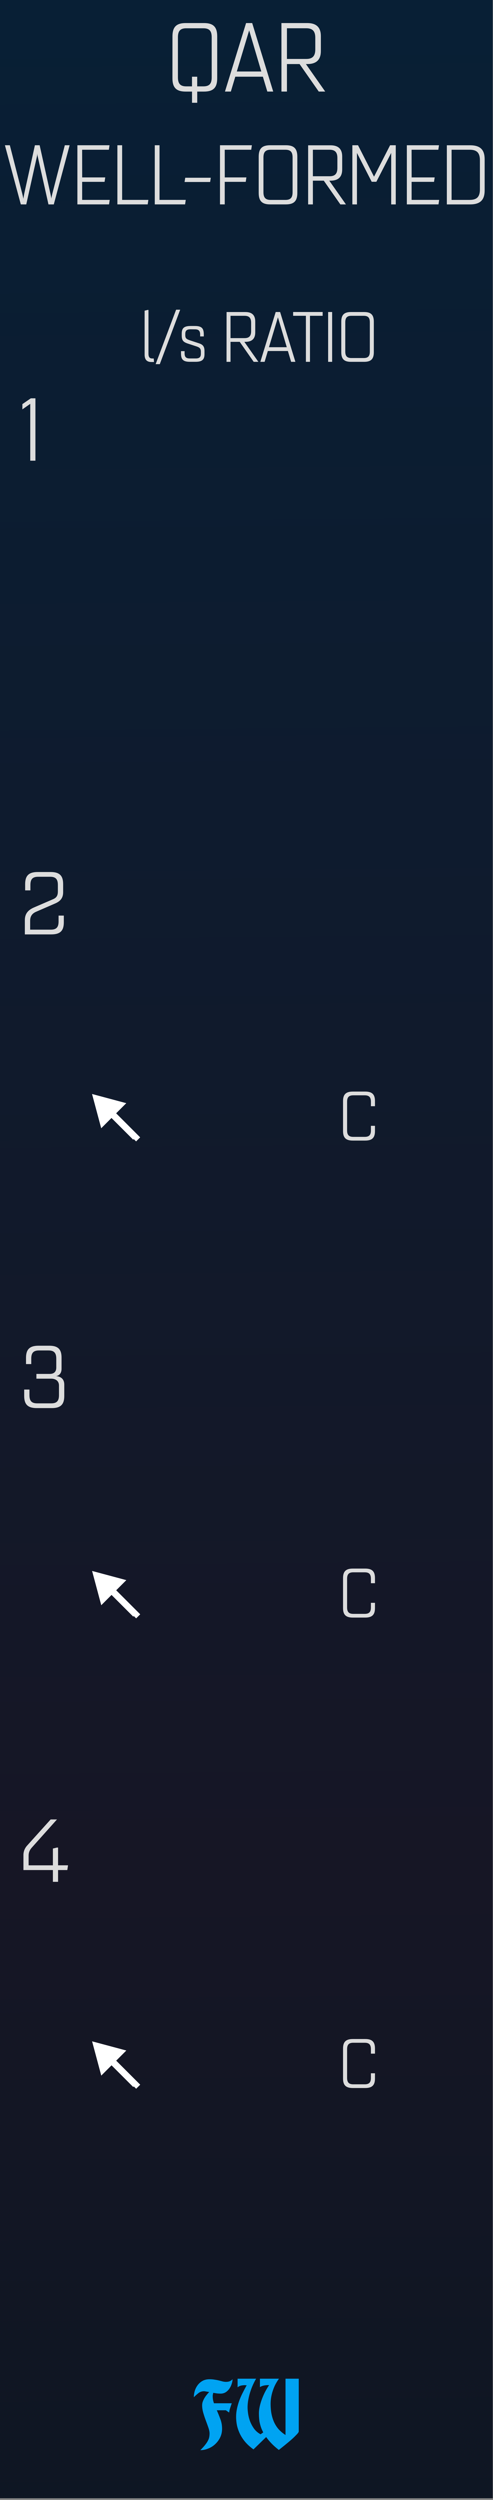 <?xml version="1.0" encoding="UTF-8" standalone="no"?>
<svg
   xmlns:dc="http://purl.org/dc/elements/1.1/"
   xmlns:cc="http://creativecommons.org/ns#"
   xmlns:rdf="http://www.w3.org/1999/02/22-rdf-syntax-ns#"
   xmlns:svg="http://www.w3.org/2000/svg"
   xmlns="http://www.w3.org/2000/svg"
   xmlns:xlink="http://www.w3.org/1999/xlink"
   xmlns:sodipodi="http://sodipodi.sourceforge.net/DTD/sodipodi-0.dtd"
   xmlns:inkscape="http://www.inkscape.org/namespaces/inkscape"
   sodipodi:docname="QARWellFormedRhythmExpander.svg"
   inkscape:version="1.0 (4035a4fb49, 2020-05-01)"
   id="svg11003"
   version="1.1"
   viewBox="0 0 19.844 100.542"
   height="380"
   width="75">
  <rect x="0" y="0" width="19.844" height="100.542" fill="#808080" stroke="none"/>
  <defs
     id="defs10997">
    <linearGradient
       id="linearGradient4047"
       inkscape:collect="always">
      <stop
         id="stop3387"
         offset="0"
         style="stop-color:#0c1622;stop-opacity:1" />
      <stop
         id="stop3388"
         offset=".3"
         style="stop-color:#161625;stop-opacity:1" />
      <stop
         id="stop3389"
         offset="1"
         style="stop-color:#081f35;stop-opacity:1" />
    </linearGradient>
    <linearGradient
       gradientTransform="matrix(0.582,0,0,1,14.707,0)"
       gradientUnits="userSpaceOnUse"
       y2="50.462"
       x2="35.22"
       y1="158.333"
       x1="35.418"
       id="linearGradient4049"
       xlink:href="#linearGradient4047"
       inkscape:collect="always" />
  </defs>
  <sodipodi:namedview
     inkscape:document-rotation="0"
     showguides="false"
     units="px"
     inkscape:window-maximized="1"
     inkscape:window-y="-6"
     inkscape:window-x="-6"
     inkscape:window-height="1058"
     inkscape:window-width="1920"
     fit-margin-bottom="0"
     fit-margin-right="0"
     fit-margin-left="0"
     fit-margin-top="0"
     showgrid="false"
     inkscape:current-layer="layer1"
     inkscape:document-units="px"
     inkscape:cy="200.87134"
     inkscape:cx="-84.61807"
     inkscape:zoom="2"
     inkscape:pageshadow="2"
     inkscape:pageopacity="0.0"
     borderopacity="1.0"
     bordercolor="#666666"
     pagecolor="#ffffff"
     id="base" />
  <g
     transform="translate(-35.146,-50.389)"
     id="layer1"
     inkscape:groupmode="layer"
     inkscape:label="Layer 1">
    <g
       transform="matrix(0.357,0,0,1.001,22.568,-0.146)"
       id="g1644">
      <path
         inkscape:connector-curvature="0"
         id="path33493"
         d="m 35.22,50.462 h 55.562 V 150.858 h -55.562 z m 0,0"
         style="fill:url(#linearGradient4049);fill-opacity:1;fill-rule:nonzero;stroke:none;stroke-width:0.327"
         inkscape:export-filename="/home/vortico/pics/tmp/LFOs.png"
         inkscape:export-xdpi="150.22649"
         inkscape:export-ydpi="150.22649" />
    </g>
    <g
       id="text5097"
       style="font-style:normal;font-weight:normal;font-size:3.528px;line-height:1.25;font-family:sans-serif;letter-spacing:0px;word-spacing:0px;fill:#ffffff;fill-opacity:1;stroke:none;stroke-width:0.265" />
    <g
       id="text373"
       style="font-style:normal;font-variant:normal;font-weight:bold;font-stretch:normal;font-size:3.528px;line-height:1.25;font-family:Consolas;-inkscape-font-specification:'Consolas Bold';text-align:center;letter-spacing:0px;word-spacing:0px;text-anchor:middle;fill:#ffffff;fill-opacity:1;stroke:none;stroke-width:0.265" />
    <g
       id="flowRoot250"
       style="font-style:normal;font-variant:normal;font-weight:bold;font-stretch:normal;font-size:13.333px;line-height:1.25;font-family:Consolas;-inkscape-font-specification:'Consolas Bold';text-align:center;letter-spacing:0px;word-spacing:0px;text-anchor:middle;fill:#ffffff;fill-opacity:1;stroke:none" />
    <g
       id="text308"
       style="font-style:normal;font-variant:normal;font-weight:bold;font-stretch:normal;font-size:3.528px;line-height:1.25;font-family:Consolas;-inkscape-font-specification:'Consolas Bold';text-align:center;letter-spacing:0px;word-spacing:0px;text-anchor:middle;fill:#ffffff;fill-opacity:1;stroke:none;stroke-width:0.265"
       aria-label="=+">
      <path
         inkscape:connector-curvature="0"
         id="path4330"
         style="stroke-width:0.265"
         d="m 156.861,47.16 v -0.334 h 1.481 v 0.334 z m 0,0.679 v -0.334 h 1.481 v 0.334 z" />
      <path
         inkscape:connector-curvature="0"
         id="path4332"
         style="stroke-width:0.265"
         d="m 159.739,47.508 v 0.67 h -0.388 v -0.67 h -0.643 v -0.346 h 0.643 V 46.495 h 0.388 v 0.667 h 0.643 v 0.346 z" />
    </g>
    <g
       id="flowRoot53665"
       style="font-style:normal;font-variant:normal;font-weight:bold;font-stretch:normal;font-size:13.333px;line-height:1.25;font-family:Consolas;-inkscape-font-specification:'Consolas Bold';text-align:center;letter-spacing:0px;word-spacing:0px;text-anchor:middle;fill:#ffffff;fill-opacity:1;stroke:none" />
    <g
       id="text53994"
       style="font-style:normal;font-variant:normal;font-weight:bold;font-stretch:normal;font-size:3.528px;line-height:1.25;font-family:Consolas;-inkscape-font-specification:'Consolas Bold';text-align:center;letter-spacing:0px;word-spacing:0px;text-anchor:middle;fill:#ffffff;fill-opacity:1;stroke:none;stroke-width:0.265" />
    <g
       style="font-style:normal;font-variant:normal;font-weight:normal;font-stretch:normal;font-size:3.528px;line-height:1.25;font-family:Quarca;-inkscape-font-specification:Quarca;text-align:start;letter-spacing:0px;word-spacing:0px;text-anchor:start;fill:#dddddd;fill-opacity:1;stroke:none;stroke-width:0.265"
       id="text3885"
       aria-label="QAR
WELL-FORMED">
      <path
         id="path8884"
         style="font-style:normal;font-variant:normal;font-weight:normal;font-stretch:normal;font-size:3.881px;font-family:Quarca;-inkscape-font-specification:Quarca;text-align:center;text-anchor:middle;fill:#dddddd;fill-opacity:1;stroke-width:0.265"
         d="m 42.087,53.536 c 0,0.357 0.136,0.536 0.532,0.536 h 0.256 v 0.45 h 0.21 v -0.45 h 0.272 c 0.396,0 0.532,-0.179 0.532,-0.536 v -1.684 c 0,-0.357 -0.136,-0.536 -0.532,-0.536 h -0.737 c -0.396,0 -0.532,0.179 -0.532,0.536 z m 0.555,0.326 c -0.244,0 -0.334,-0.116 -0.334,-0.361 v -1.614 c 0,-0.244 0.089,-0.361 0.334,-0.361 h 0.691 c 0.248,0 0.334,0.116 0.334,0.361 v 1.614 c 0,0.244 -0.085,0.361 -0.334,0.361 H 43.084 V 53.474 h -0.21 v 0.388 z" />
      <path
         id="path8886"
         style="font-style:normal;font-variant:normal;font-weight:normal;font-stretch:normal;font-size:3.881px;font-family:Quarca;-inkscape-font-specification:Quarca;text-align:center;text-anchor:middle;fill:#dddddd;fill-opacity:1;stroke-width:0.265"
         d="m 45.051,51.316 -0.85,2.755 h 0.237 l 0.179,-0.598 h 1.11 l 0.179,0.598 h 0.237 l -0.846,-2.755 z m 0.124,0.295 0.489,1.653 H 44.678 Z" />
      <path
         id="path8888"
         style="font-style:normal;font-variant:normal;font-weight:normal;font-stretch:normal;font-size:3.881px;font-family:Quarca;-inkscape-font-specification:Quarca;text-align:center;text-anchor:middle;fill:#dddddd;fill-opacity:1;stroke-width:0.265"
         d="m 46.475,54.071 h 0.221 v -1.106 h 0.508 l 0.772,1.106 h 0.26 l -0.776,-1.106 h 0.054 c 0.369,0 0.547,-0.175 0.547,-0.524 v -0.601 c 0,-0.349 -0.179,-0.524 -0.547,-0.524 h -1.04 z m 0.221,-2.546 h 0.78 c 0.248,0 0.361,0.116 0.361,0.38 v 0.47 c 0,0.268 -0.113,0.384 -0.361,0.384 h -0.78 z" />
      <path
         id="path8890"
         style="font-style:normal;font-variant:normal;font-weight:normal;font-stretch:normal;font-size:3.351px;font-family:Quarca;-inkscape-font-specification:Quarca;text-align:center;text-anchor:middle;fill:#dddddd;fill-opacity:1;stroke-width:0.265"
         d="m 36.203,58.61 0.429,-1.927 c 0.01,-0.034 0.013,-0.087 0.013,-0.131 0.003,0.044 0.01,0.097 0.02,0.131 l 0.432,1.927 h 0.214 L 37.949,56.23 h -0.194 l -0.503,1.951 c -0.017,0.07 -0.034,0.131 -0.04,0.198 -0.007,-0.067 -0.023,-0.131 -0.037,-0.201 L 36.742,56.23 h -0.191 l -0.429,1.947 c -0.013,0.07 -0.027,0.137 -0.034,0.208 -0.013,-0.07 -0.03,-0.141 -0.047,-0.211 L 35.542,56.23 h -0.198 l 0.64,2.379 z" />
      <path
         id="path8892"
         style="font-style:normal;font-variant:normal;font-weight:normal;font-stretch:normal;font-size:3.351px;font-family:Quarca;-inkscape-font-specification:Quarca;text-align:center;text-anchor:middle;fill:#dddddd;fill-opacity:1;stroke-width:0.265"
         d="m 38.452,56.411 h 1.076 L 39.554,56.23 H 38.261 v 2.379 h 1.274 l 0.027,-0.181 h -1.109 V 57.702 h 0.902 l 0.027,-0.178 h -0.928 z" />
      <path
         id="path8894"
         style="font-style:normal;font-variant:normal;font-weight:normal;font-stretch:normal;font-size:3.351px;font-family:Quarca;-inkscape-font-specification:Quarca;text-align:center;text-anchor:middle;fill:#dddddd;fill-opacity:1;stroke-width:0.265"
         d="m 40.062,56.23 h -0.191 v 2.379 h 1.22 l 0.027,-0.181 h -1.056 z" />
      <path
         id="path8896"
         style="font-style:normal;font-variant:normal;font-weight:normal;font-stretch:normal;font-size:3.351px;font-family:Quarca;-inkscape-font-specification:Quarca;text-align:center;text-anchor:middle;fill:#dddddd;fill-opacity:1;stroke-width:0.265"
         d="m 41.567,56.23 h -0.191 v 2.379 h 1.22 l 0.027,-0.181 h -1.056 z" />
      <path
         id="path8898"
         style="font-style:normal;font-variant:normal;font-weight:normal;font-stretch:normal;font-size:3.351px;font-family:Quarca;-inkscape-font-specification:Quarca;text-align:center;text-anchor:middle;fill:#dddddd;fill-opacity:1;stroke-width:0.265"
         d="m 43.631,57.537 h -1.029 l -0.027,0.171 h 1.029 z" />
      <path
         id="path8900"
         style="font-style:normal;font-variant:normal;font-weight:normal;font-stretch:normal;font-size:3.351px;font-family:Quarca;-inkscape-font-specification:Quarca;text-align:center;text-anchor:middle;fill:#dddddd;fill-opacity:1;stroke-width:0.265"
         d="m 44.192,56.411 h 1.066 l 0.027,-0.181 h -1.284 v 2.379 h 0.191 V 57.702 h 0.845 l 0.027,-0.178 h -0.871 z" />
      <path
         id="path8902"
         style="font-style:normal;font-variant:normal;font-weight:normal;font-stretch:normal;font-size:3.351px;font-family:Quarca;-inkscape-font-specification:Quarca;text-align:center;text-anchor:middle;fill:#dddddd;fill-opacity:1;stroke-width:0.265"
         d="m 45.559,58.147 c 0,0.308 0.117,0.462 0.459,0.462 h 0.637 c 0.342,0 0.459,-0.154 0.459,-0.462 v -1.455 c 0,-0.308 -0.117,-0.462 -0.459,-0.462 h -0.637 c -0.342,0 -0.459,0.154 -0.459,0.462 z m 0.479,-1.736 h 0.597 c 0.214,0 0.288,0.101 0.288,0.312 v 1.394 c 0,0.211 -0.074,0.312 -0.288,0.312 h -0.597 c -0.211,0 -0.288,-0.101 -0.288,-0.312 v -1.394 c 0,-0.211 0.077,-0.312 0.288,-0.312 z" />
      <path
         id="path8904"
         style="font-style:normal;font-variant:normal;font-weight:normal;font-stretch:normal;font-size:3.351px;font-family:Quarca;-inkscape-font-specification:Quarca;text-align:center;text-anchor:middle;fill:#dddddd;fill-opacity:1;stroke-width:0.265"
         d="m 47.549,58.61 h 0.191 V 57.655 h 0.439 l 0.667,0.955 h 0.225 L 48.4,57.655 h 0.047 c 0.318,0 0.473,-0.151 0.473,-0.452 v -0.519 c 0,-0.302 -0.154,-0.452 -0.473,-0.452 h -0.898 z m 0.191,-2.199 h 0.674 c 0.214,0 0.312,0.101 0.312,0.328 v 0.406 c 0,0.231 -0.097,0.332 -0.312,0.332 h -0.674 z" />
      <path
         id="path8906"
         style="font-style:normal;font-variant:normal;font-weight:normal;font-stretch:normal;font-size:3.351px;font-family:Quarca;-inkscape-font-specification:Quarca;text-align:center;text-anchor:middle;fill:#dddddd;fill-opacity:1;stroke-width:0.265"
         d="m 49.514,58.61 v -2.071 l 0.593,1.16 h 0.188 l 0.597,-1.16 v 2.071 h 0.184 V 56.23 H 50.848 L 50.201,57.494 49.557,56.23 h -0.228 v 2.379 z" />
      <path
         id="path8908"
         style="font-style:normal;font-variant:normal;font-weight:normal;font-stretch:normal;font-size:3.351px;font-family:Quarca;-inkscape-font-specification:Quarca;text-align:center;text-anchor:middle;fill:#dddddd;fill-opacity:1;stroke-width:0.265"
         d="m 51.713,56.411 h 1.076 l 0.027,-0.181 h -1.294 v 2.379 h 1.274 l 0.027,-0.181 h -1.109 V 57.702 h 0.902 l 0.027,-0.178 h -0.928 z" />
      <path
         id="path8910"
         style="font-style:normal;font-variant:normal;font-weight:normal;font-stretch:normal;font-size:3.351px;font-family:Quarca;-inkscape-font-specification:Quarca;text-align:center;text-anchor:middle;fill:#dddddd;fill-opacity:1;stroke-width:0.265"
         d="m 53.132,58.61 h 0.932 c 0.419,0 0.59,-0.184 0.59,-0.563 v -1.253 c 0,-0.379 -0.171,-0.563 -0.59,-0.563 h -0.932 z m 0.922,-0.181 h -0.731 v -2.018 h 0.731 c 0.292,0 0.409,0.131 0.409,0.422 v 1.173 c 0,0.292 -0.117,0.422 -0.409,0.422 z" />
    </g>
    <g
       style="font-style:normal;font-variant:normal;font-weight:bold;font-stretch:normal;font-size:13.333px;line-height:1.25;font-family:Consolas;-inkscape-font-specification:'Consolas Bold';text-align:center;letter-spacing:0px;word-spacing:0px;text-anchor:middle;fill:#000000;fill-opacity:1;stroke:none"
       id="flowRoot1015"
       transform="matrix(0.265,0,0,0.265,35.146,50.389)" />
    <g
       style="font-style:normal;font-variant:normal;font-weight:normal;font-stretch:normal;font-size:3.528px;line-height:1.25;font-family:Quarca;-inkscape-font-specification:Quarca;letter-spacing:0px;word-spacing:0px;fill:#dddddd;fill-opacity:1;stroke:none;stroke-width:0.265"
       id="text5443-7-5"
       aria-label="l/s RATIO">
      <path
         id="path8866"
         style="font-style:normal;font-variant:normal;font-weight:normal;font-stretch:normal;font-size:2.822px;font-family:Quarca;-inkscape-font-specification:Quarca;fill:#dddddd;fill-opacity:1;stroke-width:0.265"
         d="m 41.272,64.806 c -0.104,0 -0.15,-0.059 -0.15,-0.192 v -1.761 h -0.031 l -0.124,0.031 v 1.77 c 0,0.192 0.085,0.294 0.271,0.294 h 0.107 l -0.011,-0.141 z" />
      <path
         id="path8868"
         style="font-style:normal;font-variant:normal;font-weight:normal;font-stretch:normal;font-size:2.822px;font-family:Quarca;-inkscape-font-specification:Quarca;fill:#dddddd;fill-opacity:1;stroke-width:0.265"
         d="m 42.235,62.844 -0.824,2.19 h 0.167 l 0.821,-2.19 z" />
      <path
         id="path8870"
         style="font-style:normal;font-variant:normal;font-weight:normal;font-stretch:normal;font-size:2.822px;font-family:Quarca;-inkscape-font-specification:Quarca;fill:#dddddd;fill-opacity:1;stroke-width:0.265"
         d="m 42.999,63.634 c 0.15,0 0.203,0.071 0.203,0.209 v 0.076 h 0.147 v -0.076 c 0,-0.24 -0.073,-0.344 -0.358,-0.344 h -0.172 c -0.285,0 -0.358,0.104 -0.358,0.313 v 0.071 c 0,0.223 0.082,0.274 0.299,0.341 l 0.302,0.099 c 0.116,0.04 0.169,0.082 0.169,0.209 v 0.087 c 0,0.124 -0.054,0.186 -0.203,0.186 H 42.782 c -0.152,0 -0.206,-0.065 -0.206,-0.209 v -0.085 h -0.144 v 0.09 c 0,0.234 0.073,0.339 0.358,0.339 h 0.229 c 0.265,0 0.358,-0.093 0.358,-0.305 v -0.133 c 0,-0.209 -0.093,-0.268 -0.26,-0.319 l -0.313,-0.102 c -0.133,-0.048 -0.2,-0.071 -0.2,-0.209 v -0.054 c 0,-0.124 0.054,-0.186 0.206,-0.186 z" />
      <path
         id="path8872"
         style="font-style:normal;font-variant:normal;font-weight:normal;font-stretch:normal;font-size:2.822px;font-family:Quarca;-inkscape-font-specification:Quarca;fill:#dddddd;fill-opacity:1;stroke-width:0.265"
         d="m 44.264,64.941 h 0.161 v -0.804 h 0.37 l 0.562,0.804 h 0.189 l -0.564,-0.804 h 0.04 c 0.268,0 0.398,-0.127 0.398,-0.381 v -0.437 c 0,-0.254 -0.13,-0.381 -0.398,-0.381 h -0.756 z m 0.161,-1.851 h 0.567 c 0.181,0 0.262,0.085 0.262,0.277 v 0.341 c 0,0.195 -0.082,0.279 -0.262,0.279 h -0.567 z" />
      <path
         id="path8874"
         style="font-style:normal;font-variant:normal;font-weight:normal;font-stretch:normal;font-size:2.822px;font-family:Quarca;-inkscape-font-specification:Quarca;fill:#dddddd;fill-opacity:1;stroke-width:0.265"
         d="m 46.243,62.937 -0.618,2.004 h 0.172 l 0.13,-0.435 h 0.807 l 0.13,0.435 h 0.172 L 46.421,62.937 Z m 0.09,0.214 0.356,1.202 h -0.717 z" />
      <path
         id="path8876"
         style="font-style:normal;font-variant:normal;font-weight:normal;font-stretch:normal;font-size:2.822px;font-family:Quarca;-inkscape-font-specification:Quarca;fill:#dddddd;fill-opacity:1;stroke-width:0.265"
         d="M 48.133,63.09 V 62.937 H 46.945 v 0.152 h 0.514 v 1.851 h 0.164 v -1.851 z" />
      <path
         id="path8878"
         style="font-style:normal;font-variant:normal;font-weight:normal;font-stretch:normal;font-size:2.822px;font-family:Quarca;-inkscape-font-specification:Quarca;fill:#dddddd;fill-opacity:1;stroke-width:0.265"
         d="M 48.515,64.941 V 62.937 h -0.161 v 2.004 z" />
      <path
         id="path8880"
         style="font-style:normal;font-variant:normal;font-weight:normal;font-stretch:normal;font-size:2.822px;font-family:Quarca;-inkscape-font-specification:Quarca;fill:#dddddd;fill-opacity:1;stroke-width:0.265"
         d="m 48.883,64.552 c 0,0.26 0.099,0.389 0.387,0.389 h 0.536 c 0.288,0 0.387,-0.13 0.387,-0.389 v -1.225 c 0,-0.26 -0.099,-0.389 -0.387,-0.389 h -0.536 c -0.288,0 -0.387,0.13 -0.387,0.389 z m 0.404,-1.462 h 0.502 c 0.181,0 0.243,0.085 0.243,0.262 v 1.174 c 0,0.178 -0.062,0.262 -0.243,0.262 h -0.502 c -0.178,0 -0.243,-0.085 -0.243,-0.262 v -1.174 c 0,-0.178 0.065,-0.262 0.243,-0.262 z" />
    </g>
    <g
       style="font-style:normal;font-variant:normal;font-weight:bold;font-stretch:normal;font-size:13.333px;line-height:1.25;font-family:Arial;-inkscape-font-specification:'Arial Bold';text-align:center;letter-spacing:0px;word-spacing:0px;text-anchor:middle;fill:#000000;fill-opacity:1;stroke:none"
       id="flowRoot1633" />
    <g
       style="font-style:normal;font-variant:normal;font-weight:bold;font-stretch:normal;font-size:3.538px;line-height:1.25;font-family:Consolas;-inkscape-font-specification:'Consolas Bold';text-align:start;letter-spacing:0px;word-spacing:0px;text-anchor:start;fill:#00a3f2;fill-opacity:1;stroke:none;stroke-width:0.265"
       id="text3885-7"
       transform="scale(1.003,0.997)"
       aria-label="FW">
      <path
         id="path8860"
         style="font-style:normal;font-variant:normal;font-weight:normal;font-stretch:normal;font-family:'Bradley Gratis';-inkscape-font-specification:'Bradley Gratis';text-align:start;text-anchor:start;fill:#00a3f2;fill-opacity:1;stroke-width:0.265"
         d="m 43.08,149.379 q 0.12,-0.12 0.191,-0.212 0.074,-0.092 0.113,-0.17 0.042,-0.078 0.053,-0.145 0.014,-0.071 0.014,-0.149 0,-0.096 -0.046,-0.23 -0.046,-0.134 -0.103,-0.287 -0.057,-0.152 -0.103,-0.311 -0.046,-0.159 -0.046,-0.304 0,-0.078 0.025,-0.152 0.028,-0.074 0.067,-0.142 0.042,-0.071 0.092,-0.131 0.05,-0.064 0.099,-0.113 -0.071,-0.014 -0.124,-0.021 -0.053,-0.011 -0.078,-0.011 -0.131,0 -0.223,0.071 -0.088,0.067 -0.191,0.17 0,-0.12 0.035,-0.248 0.039,-0.131 0.117,-0.237 0.078,-0.106 0.195,-0.173 0.12,-0.067 0.283,-0.067 0.113,0 0.209,0.018 0.099,0.014 0.18,0.035 0.081,0.021 0.149,0.039 0.067,0.014 0.12,0.014 0.081,0 0.142,-0.021 0.064,-0.025 0.124,-0.085 0,0.078 -0.032,0.177 -0.028,0.099 -0.088,0.191 -0.057,0.088 -0.149,0.152 -0.092,0.06 -0.212,0.06 -0.06,0 -0.138,-0.007 -0.074,-0.011 -0.156,-0.025 -0.007,0.025 -0.011,0.046 -0.004,0.021 -0.007,0.039 -0.004,0.021 -0.004,0.039 0,0.078 0.011,0.152 0.014,0.071 0.039,0.145 h 0.715 l -0.081,0.241 q -0.011,0.046 -0.014,0.067 -0.004,0.021 -0.011,0.067 l -0.131,-0.092 h -0.364 q 0.078,0.177 0.145,0.361 0.067,0.18 0.067,0.386 0,0.184 -0.074,0.343 -0.074,0.156 -0.198,0.272 -0.12,0.117 -0.28,0.18 -0.156,0.067 -0.322,0.067 z" />
      <path
         id="path8862"
         style="font-style:normal;font-variant:normal;font-weight:normal;font-stretch:normal;font-family:'Bradley Gratis';-inkscape-font-specification:'Bradley Gratis';text-align:start;text-anchor:start;fill:#00a3f2;fill-opacity:1;stroke-width:0.265"
         d="m 45.213,149.347 q -0.191,-0.138 -0.326,-0.294 -0.134,-0.159 -0.216,-0.329 -0.081,-0.17 -0.12,-0.343 -0.035,-0.177 -0.035,-0.347 0,-0.166 0.035,-0.329 0.035,-0.166 0.092,-0.326 0.06,-0.163 0.138,-0.315 0.078,-0.156 0.159,-0.304 h -0.021 q -0.011,0 -0.025,0 -0.011,-0.004 -0.028,-0.004 -0.057,0 -0.138,0.014 -0.078,0.014 -0.152,0.071 V 146.495 h 0.743 q -0.092,0.159 -0.159,0.322 -0.064,0.159 -0.106,0.311 -0.039,0.149 -0.06,0.283 -0.018,0.131 -0.018,0.237 0,0.106 0.021,0.255 0.021,0.149 0.078,0.308 0.06,0.156 0.159,0.297 0.103,0.142 0.265,0.23 l 0.106,-0.078 q -0.064,-0.12 -0.099,-0.23 -0.035,-0.113 -0.053,-0.212 -0.014,-0.099 -0.018,-0.18 -0.004,-0.085 -0.004,-0.152 0,-0.11 0.028,-0.248 0.028,-0.138 0.081,-0.287 0.053,-0.149 0.127,-0.301 0.078,-0.152 0.173,-0.297 -0.134,0 -0.223,0.021 -0.085,0.021 -0.145,0.06 V 146.495 h 0.764 q -0.064,0.088 -0.127,0.202 -0.06,0.11 -0.106,0.241 -0.046,0.127 -0.074,0.272 -0.028,0.145 -0.028,0.297 0,0.258 0.046,0.46 0.046,0.198 0.127,0.35 0.081,0.152 0.191,0.262 0.11,0.11 0.234,0.188 V 146.495 h 0.531 v 2.127 q 0,0.025 -0.035,0.071 -0.035,0.043 -0.092,0.099 -0.053,0.057 -0.127,0.124 -0.071,0.064 -0.145,0.127 -0.177,0.149 -0.4,0.326 -0.173,-0.134 -0.297,-0.265 -0.124,-0.131 -0.212,-0.255 z" />
    </g>
    <g
       transform="rotate(45,32.819,96.504)"
       id="g32480">
      <path
         inkscape:connector-curvature="0"
         id="path4120"
         d="m 35.808,90.742 0.904,-0.522 v 1.044 z"
         inkscape:transform-center-x="0.63274678"
         style="fill:#ffffff;fill-opacity:1;fill-rule:nonzero;stroke:#ffffff;stroke-width:0.221;stroke-opacity:1" />
      <path
         style="fill:none;stroke:#ffffff;stroke-width:0.265px;stroke-linecap:butt;stroke-linejoin:miter;stroke-opacity:1"
         d="m 36.734,90.738 h 1.323 v 0.099"
         id="path32476"
         inkscape:connector-curvature="0" />
    </g>
    <g
       transform="rotate(45,9.665,106.098)"
       id="g32480-5">
      <path
         inkscape:connector-curvature="0"
         id="path4120-1"
         d="m 35.808,90.742 0.904,-0.522 v 1.044 z"
         inkscape:transform-center-x="0.63274678"
         style="fill:#ffffff;fill-opacity:1;fill-rule:nonzero;stroke:#ffffff;stroke-width:0.221;stroke-opacity:1" />
      <path
         style="fill:none;stroke:#ffffff;stroke-width:0.265px;stroke-linecap:butt;stroke-linejoin:miter;stroke-opacity:1"
         d="m 36.734,90.738 h 1.323 v 0.099"
         id="path32476-4"
         inkscape:connector-curvature="0" />
    </g>
    <g
       transform="rotate(45,-13.171,115.557)"
       id="g32480-8">
      <path
         inkscape:connector-curvature="0"
         id="path4120-9"
         d="m 35.808,90.742 0.904,-0.522 v 1.044 z"
         inkscape:transform-center-x="0.63274678"
         style="fill:#ffffff;fill-opacity:1;fill-rule:nonzero;stroke:#ffffff;stroke-width:0.221;stroke-opacity:1" />
      <path
         style="fill:none;stroke:#ffffff;stroke-width:0.265px;stroke-linecap:butt;stroke-linejoin:miter;stroke-opacity:1"
         d="m 36.734,90.738 h 1.323 v 0.099"
         id="path32476-2"
         inkscape:connector-curvature="0" />
    </g>
    <g
       style="font-style:normal;font-variant:normal;font-weight:normal;font-stretch:normal;font-size:3.591px;line-height:1.25;font-family:Quarca;-inkscape-font-specification:Quarca;letter-spacing:0px;word-spacing:0px;fill:#dddddd;fill-opacity:1;stroke:none;stroke-width:0.269"
       id="text5443-7-5-4-65"
       transform="scale(1.016,0.984)"
       aria-label="1">
      <path
         id="path8857"
         style="font-style:normal;font-variant:normal;font-weight:normal;font-stretch:normal;font-size:3.591px;font-family:Quarca;-inkscape-font-specification:Quarca;fill:#dddddd;fill-opacity:1;stroke-width:0.269"
         d="m 35.791,70.037 h 0.205 V 67.488 h -0.183 l -0.334,0.237 v 0.215 l 0.312,-0.226 z" />
    </g>
    <g
       style="font-style:normal;font-variant:normal;font-weight:normal;font-stretch:normal;font-size:3.591px;line-height:1.25;font-family:Quarca;-inkscape-font-specification:Quarca;letter-spacing:0px;word-spacing:0px;fill:#dddddd;fill-opacity:1;stroke:none;stroke-width:0.269"
       id="text5443-7-5-4-65-9"
       transform="scale(1.016,0.984)"
       aria-label="2">
      <path
         id="path8854"
         style="font-style:normal;font-variant:normal;font-weight:normal;font-stretch:normal;font-size:3.591px;font-family:Quarca;-inkscape-font-specification:Quarca;fill:#dddddd;fill-opacity:1;stroke-width:0.269"
         d="m 36.609,89.205 h -0.822 v -0.366 c 0,-0.18 0.079,-0.294 0.23,-0.363 l 0.754,-0.338 c 0.194,-0.086 0.323,-0.208 0.323,-0.463 v -0.33 c 0,-0.33 -0.126,-0.496 -0.496,-0.496 h -0.513 c -0.366,0 -0.496,0.165 -0.496,0.496 v 0.255 h 0.208 v -0.223 c 0,-0.226 0.079,-0.334 0.309,-0.334 h 0.474 c 0.226,0 0.305,0.108 0.305,0.334 v 0.266 c 0,0.151 -0.04,0.251 -0.187,0.316 l -0.758,0.338 c -0.208,0.093 -0.363,0.233 -0.363,0.517 v 0.585 h 1.048 c 0.37,0 0.496,-0.165 0.496,-0.496 v -0.273 h -0.208 v 0.241 c 0,0.226 -0.079,0.334 -0.305,0.334 z" />
    </g>
    <g
       style="font-style:normal;font-variant:normal;font-weight:normal;font-stretch:normal;font-size:3.591px;line-height:1.25;font-family:Quarca;-inkscape-font-specification:Quarca;letter-spacing:0px;word-spacing:0px;fill:#dddddd;fill-opacity:1;stroke:none;stroke-width:0.269"
       id="text5443-7-5-4-65-8"
       transform="scale(1.016,0.984)"
       aria-label="3">
      <path
         id="path8851"
         style="font-style:normal;font-variant:normal;font-weight:normal;font-stretch:normal;font-size:3.591px;font-family:Quarca;-inkscape-font-specification:Quarca;fill:#dddddd;fill-opacity:1;stroke-width:0.269"
         d="m 36.624,108.566 h -0.56 c -0.226,0 -0.305,-0.108 -0.305,-0.334 v -0.23 h -0.208 v 0.262 c 0,0.33 0.129,0.496 0.496,0.496 h 0.6 c 0.363,0 0.492,-0.165 0.492,-0.496 v -0.463 c 0,-0.255 -0.165,-0.334 -0.323,-0.348 0.115,-0.021 0.215,-0.111 0.215,-0.298 v -0.46 c 0,-0.323 -0.126,-0.485 -0.485,-0.485 h -0.427 c -0.366,0 -0.496,0.165 -0.496,0.496 v 0.255 h 0.208 v -0.223 c 0,-0.226 0.079,-0.334 0.305,-0.334 h 0.381 c 0.223,0 0.305,0.108 0.305,0.334 v 0.366 c 0,0.158 -0.079,0.259 -0.259,0.259 h -0.528 v 0.194 h 0.585 c 0.158,0 0.309,0.079 0.309,0.28 v 0.395 c 0,0.226 -0.079,0.334 -0.305,0.334 z" />
    </g>
    <g
       style="font-style:normal;font-variant:normal;font-weight:normal;font-stretch:normal;font-size:3.591px;line-height:1.25;font-family:Quarca;-inkscape-font-specification:Quarca;letter-spacing:0px;word-spacing:0px;fill:#dddddd;fill-opacity:1;stroke:none;stroke-width:0.269"
       id="text5443-7-5-4-65-4"
       transform="scale(1.016,0.984)"
       aria-label="4">
      <path
         id="path8848"
         style="font-style:normal;font-variant:normal;font-weight:normal;font-stretch:normal;font-size:3.591px;font-family:Quarca;-inkscape-font-specification:Quarca;fill:#dddddd;fill-opacity:1;stroke-width:0.269"
         d="m 35.521,127.641 h 1.167 v 0.481 h 0.205 v -0.481 h 0.366 l 0.029,-0.194 h -0.395 v -0.725 h -0.047 l -0.158,0.04 v 0.686 h -0.962 v -0.399 c 0,-0.108 0.032,-0.215 0.122,-0.32 l 1.002,-1.156 h -0.251 l -0.934,1.07 c -0.086,0.097 -0.144,0.23 -0.144,0.384 z" />
    </g>
    <g
       style="font-style:normal;font-variant:normal;font-weight:bold;font-stretch:normal;font-size:3.528px;line-height:1.25;font-family:Arial;-inkscape-font-specification:'Arial Bold';text-align:center;letter-spacing:0px;word-spacing:0px;text-anchor:middle;fill:#000000;fill-opacity:1;stroke:none;stroke-width:0.265"
       id="text3884" />
    <g
       style="font-style:normal;font-variant:normal;font-weight:normal;font-stretch:normal;font-size:3.591px;line-height:1.25;font-family:Quarca;-inkscape-font-specification:Quarca;letter-spacing:0px;word-spacing:0px;fill:#dddddd;fill-opacity:1;stroke:none;stroke-width:0.269"
       id="text5443-7-5-4-65-9-6"
       transform="scale(1.016,0.984)"
       aria-label="C">
      <path
         id="path8844"
         style="font-style:normal;font-variant:normal;font-weight:normal;font-stretch:normal;font-size:2.822px;font-family:Quarca;-inkscape-font-specification:Quarca;fill:#dddddd;fill-opacity:1;stroke-width:0.269"
         d="m 48.587,97.674 c -0.178,0 -0.243,-0.085 -0.243,-0.262 v -1.174 c 0,-0.178 0.065,-0.262 0.243,-0.262 h 0.457 c 0.178,0 0.243,0.085 0.243,0.262 v 0.183 h 0.161 v -0.209 c 0,-0.26 -0.099,-0.389 -0.387,-0.389 H 48.57 c -0.288,0 -0.387,0.13 -0.387,0.389 v 1.225 c 0,0.26 0.099,0.389 0.387,0.389 h 0.491 c 0.288,0 0.387,-0.13 0.387,-0.389 v -0.214 h -0.161 v 0.189 c 0,0.178 -0.065,0.262 -0.243,0.262 z" />
    </g>
    <g
       style="font-style:normal;font-variant:normal;font-weight:normal;font-stretch:normal;font-size:3.591px;line-height:1.25;font-family:Quarca;-inkscape-font-specification:Quarca;letter-spacing:0px;word-spacing:0px;fill:#dddddd;fill-opacity:1;stroke:none;stroke-width:0.269"
       id="text5443-7-5-4-65-9-6-9"
       transform="scale(1.016,0.984)"
       aria-label="C">
      <path
         id="path8841"
         style="font-style:normal;font-variant:normal;font-weight:normal;font-stretch:normal;font-size:2.822px;font-family:Quarca;-inkscape-font-specification:Quarca;fill:#dddddd;fill-opacity:1;stroke-width:0.269"
         d="m 48.587,117.17 c -0.178,0 -0.243,-0.085 -0.243,-0.262 v -1.174 c 0,-0.178 0.065,-0.262 0.243,-0.262 h 0.457 c 0.178,0 0.243,0.085 0.243,0.262 v 0.183 h 0.161 v -0.209 c 0,-0.26 -0.099,-0.389 -0.387,-0.389 H 48.57 c -0.288,0 -0.387,0.13 -0.387,0.389 v 1.225 c 0,0.26 0.099,0.389 0.387,0.389 h 0.491 c 0.288,0 0.387,-0.13 0.387,-0.389 v -0.214 h -0.161 v 0.189 c 0,0.178 -0.065,0.262 -0.243,0.262 z" />
    </g>
    <g
       style="font-style:normal;font-variant:normal;font-weight:normal;font-stretch:normal;font-size:3.591px;line-height:1.25;font-family:Quarca;-inkscape-font-specification:Quarca;letter-spacing:0px;word-spacing:0px;fill:#dddddd;fill-opacity:1;stroke:none;stroke-width:0.269"
       id="text5443-7-5-4-65-9-6-2"
       transform="scale(1.016,0.984)"
       aria-label="C">
      <path
         id="path8838"
         style="font-style:normal;font-variant:normal;font-weight:normal;font-stretch:normal;font-size:2.822px;font-family:Quarca;-inkscape-font-specification:Quarca;fill:#dddddd;fill-opacity:1;stroke-width:0.269"
         d="m 48.587,136.398 c -0.178,0 -0.243,-0.085 -0.243,-0.262 v -1.174 c 0,-0.178 0.065,-0.262 0.243,-0.262 h 0.457 c 0.178,0 0.243,0.085 0.243,0.262 v 0.183 h 0.161 v -0.209 c 0,-0.26 -0.099,-0.389 -0.387,-0.389 H 48.57 c -0.288,0 -0.387,0.13 -0.387,0.389 v 1.225 c 0,0.26 0.099,0.389 0.387,0.389 h 0.491 c 0.288,0 0.387,-0.13 0.387,-0.389 v -0.214 h -0.161 v 0.189 c 0,0.178 -0.065,0.262 -0.243,0.262 z" />
    </g>
  </g>
</svg>
